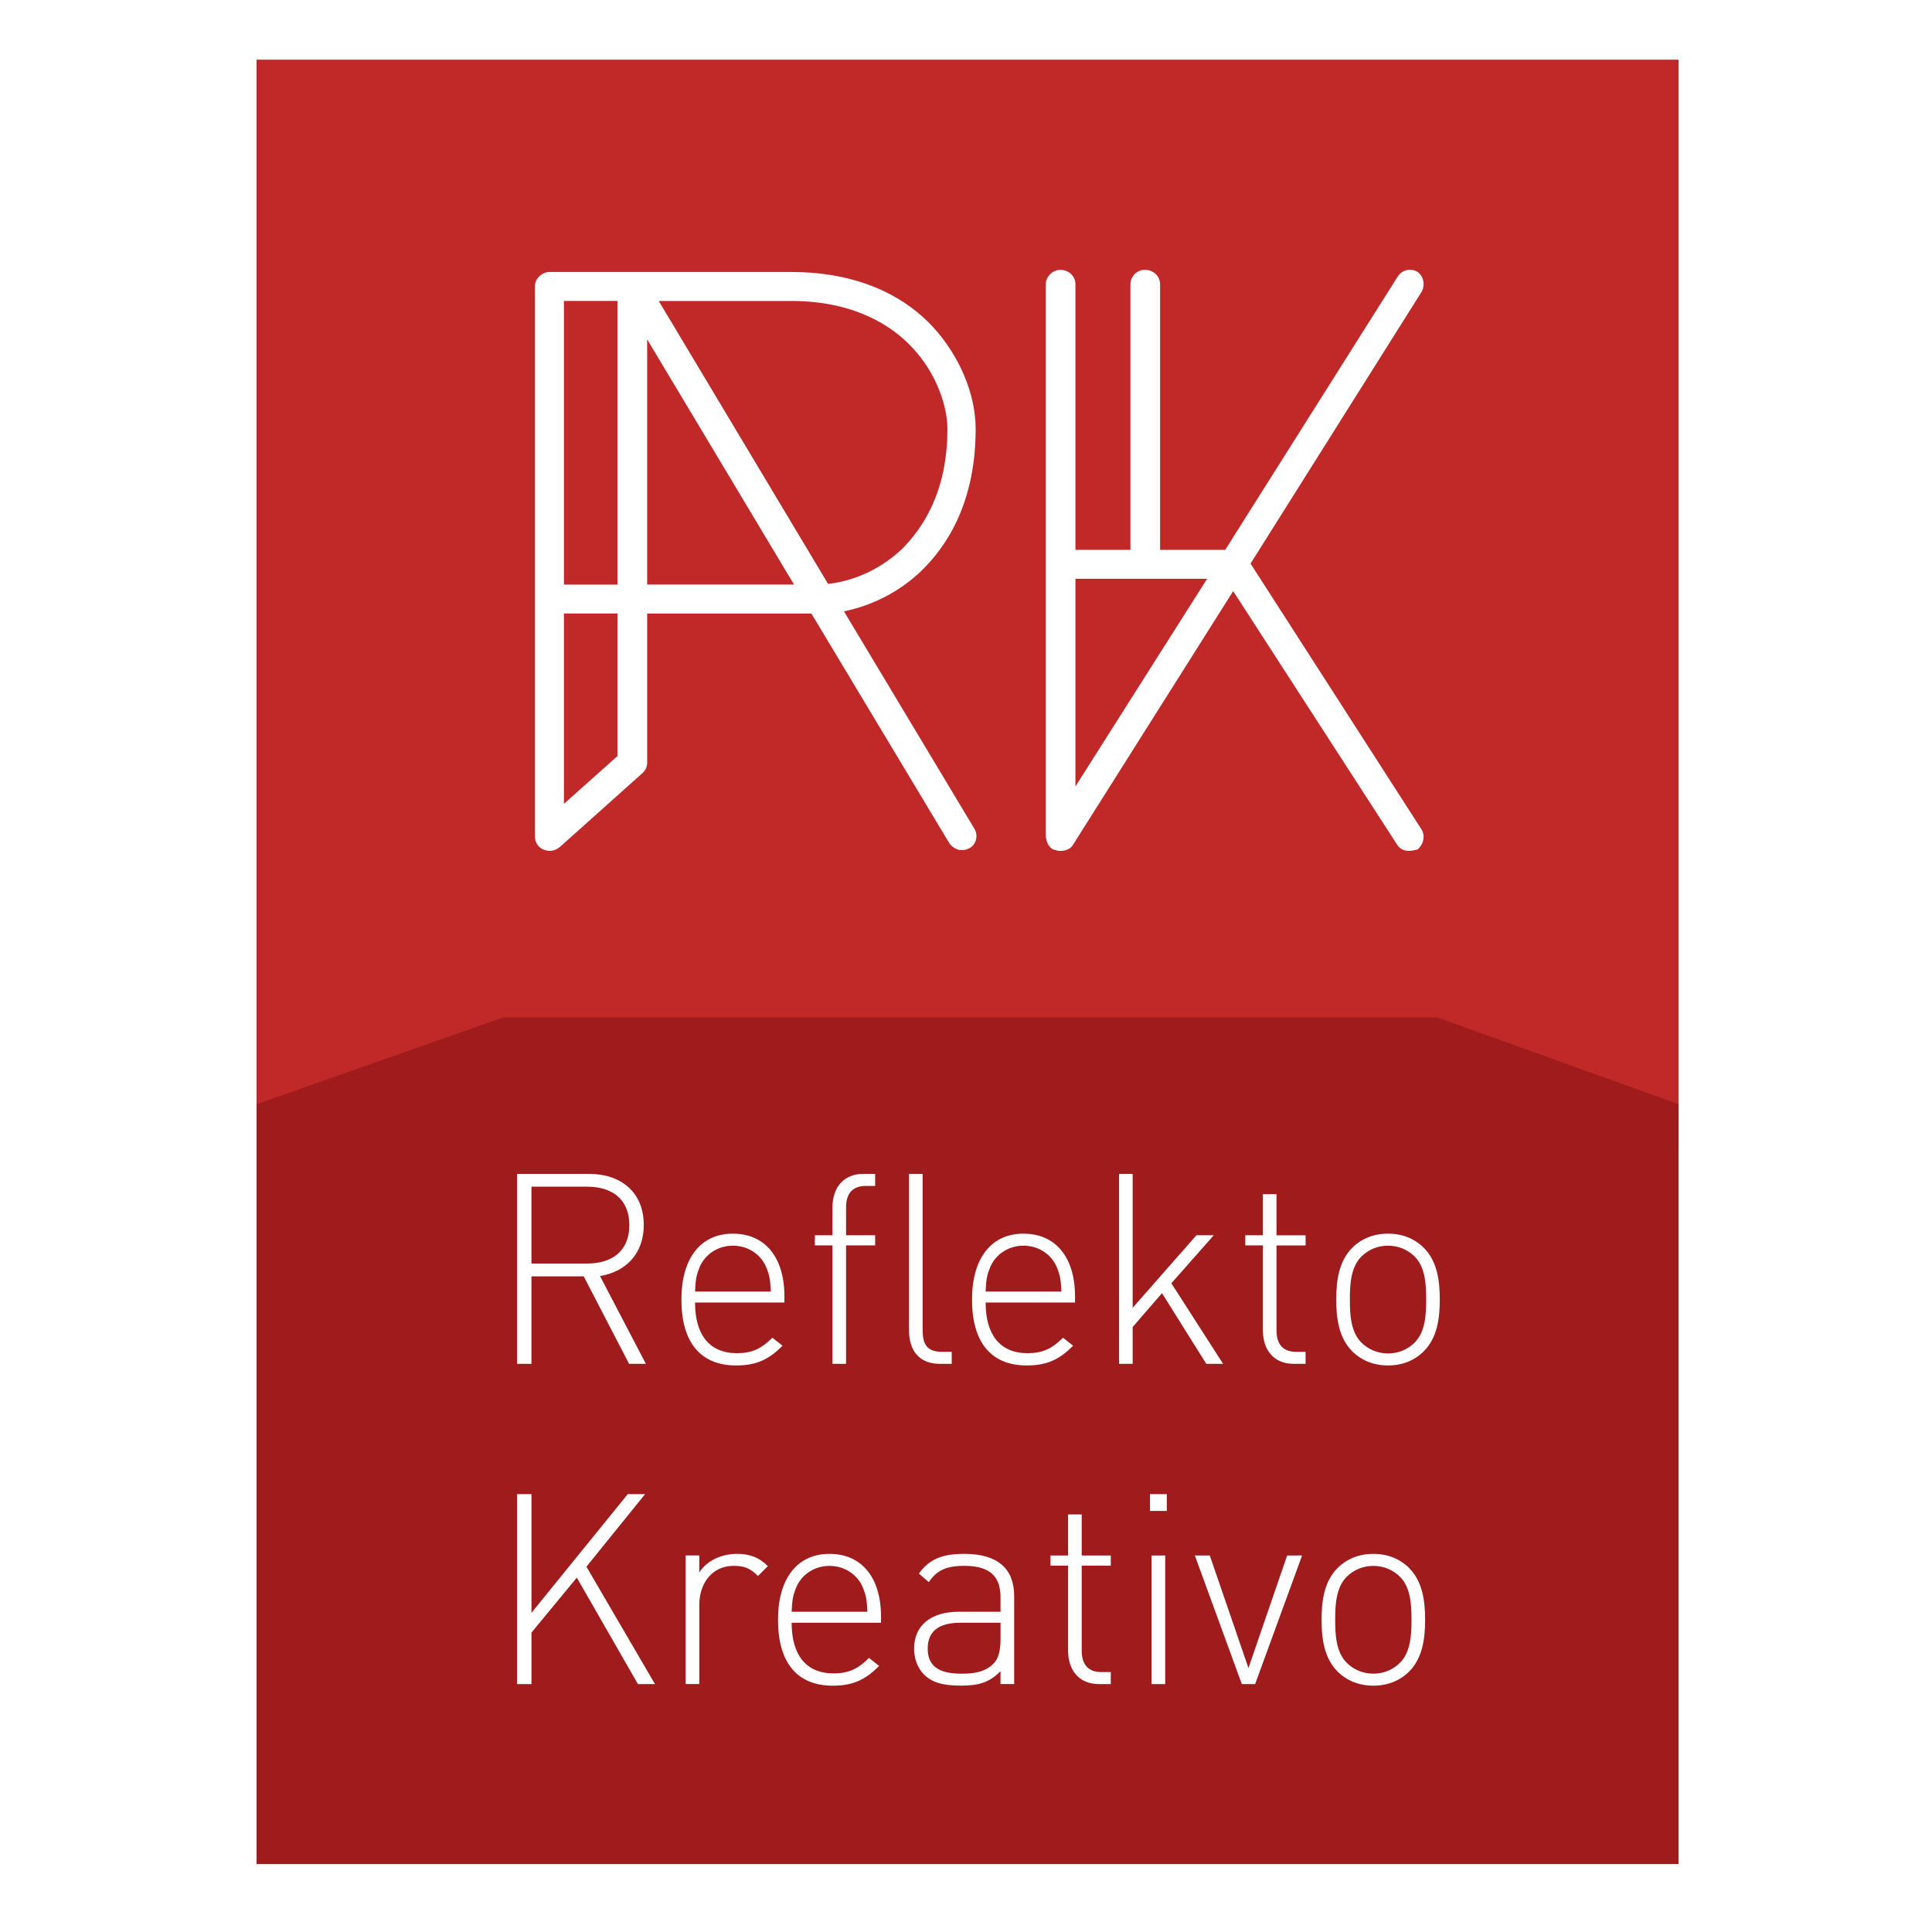 <?xml version="1.0" encoding="utf-8"?>
<!-- Generator: Adobe Illustrator 16.0.0, SVG Export Plug-In . SVG Version: 6.00 Build 0)  -->
<!DOCTYPE svg PUBLIC "-//W3C//DTD SVG 1.1//EN" "http://www.w3.org/Graphics/SVG/1.1/DTD/svg11.dtd">
<svg version="1.1" id="Layer_1" xmlns="http://www.w3.org/2000/svg" xmlns:xlink="http://www.w3.org/1999/xlink" x="0px" y="0px"
	 width="100px" height="100px" viewBox="0 0 100 100" enable-background="new 0 0 100 100" xml:space="preserve">
<g>
	<defs>
		<rect id="SVGID_1_" x="13.28" y="3.087" width="73.603" height="93.398"/>
	</defs>
	<clipPath id="SVGID_2_">
		<use xlink:href="#SVGID_1_"  overflow="visible"/>
	</clipPath>
</g>
<path fill="#C12929" d="M13.28,3.087h73.603v56.378H13.28V3.087z M50.199,43.89c0.337-0.187,0.449-0.674,0.225-1.011l-6.741-11.236
	c1.46-0.299,2.883-1.011,4.007-2.097c1.311-1.273,2.809-3.52,2.809-7.34c0-1.835-0.861-3.82-2.209-5.281
	c-1.236-1.348-3.521-2.847-7.341-2.847H28.44c-0.375,0-0.749,0.337-0.749,0.712v28.538c0,0.299,0.188,0.524,0.412,0.637
	c0.112,0.037,0.225,0.075,0.337,0.075c0.225,0,0.375-0.075,0.524-0.187l4.27-3.82l0.075-0.074c0.113-0.113,0.188-0.3,0.188-0.487
	v-7.715h8.501l7.153,11.91c0.15,0.188,0.375,0.337,0.637,0.337C49.937,44.002,50.05,43.965,50.199,43.89 M29.189,15.577h2.771
	v14.681h-2.771V15.577z M31.96,31.756v7.378l-2.771,2.472v-9.85H31.96z M41.099,30.257h-7.603V17.562L41.099,30.257z M46.679,28.423
	c-1.273,1.199-2.733,1.686-3.819,1.798l-8.764-14.643h6.854c3.258,0,5.206,1.273,6.254,2.396c1.311,1.386,1.835,3.109,1.835,4.232
	C49.039,25.501,47.728,27.374,46.679,28.423 M73.379,43.965c0.3-0.262,0.412-0.711,0.188-1.049l-8.839-13.745l8.839-14.044
	c0.225-0.375,0.112-0.824-0.188-1.049c-0.374-0.225-0.824-0.112-1.05,0.263L63.417,28.46h-3.371V14.715
	c0-0.412-0.337-0.749-0.786-0.749c-0.412,0-0.749,0.337-0.749,0.749V28.46h-2.847V14.715c0-0.412-0.336-0.749-0.786-0.749
	c-0.374,0-0.749,0.337-0.749,0.749v28.576l0.037,0.188c0.038,0.187,0.15,0.375,0.338,0.487l0.149,0.037
	c0.074,0.038,0.149,0.038,0.225,0.038c0.263,0,0.524-0.075,0.675-0.337l8.276-13.108l8.5,13.146c0.15,0.225,0.376,0.299,0.601,0.299
	C73.079,44.04,73.229,44.002,73.379,43.965 M55.664,40.707V29.958h6.816L55.664,40.707z"/>
<path fill="#A01C1C" d="M74.396,52.661l12.487,4.491v39.333H13.28V57.152l12.771-4.491H74.396z M33.431,70.593l-2.375-4.544
	c1.381-0.234,2.265-1.188,2.265-2.651c0-1.712-1.215-2.638-2.817-2.638h-3.742v9.833h0.746v-4.53h2.706l2.348,4.53H33.431z
	 M30.407,61.423c1.257,0,2.168,0.636,2.168,1.988c0,1.354-0.911,1.988-2.168,1.988h-2.899v-3.977H30.407 M40.601,67.417v-0.318
	c0-2.029-1.009-3.245-2.666-3.245c-1.671,0-2.665,1.271-2.665,3.411c0,2.224,0.994,3.411,2.831,3.411
	c1.105,0,1.726-0.346,2.403-1.022l-0.525-0.414c-0.566,0.566-1.05,0.801-1.836,0.801c-1.409,0-2.168-0.938-2.168-2.623H40.601z
	 M39.662,65.594c0.166,0.414,0.207,0.621,0.235,1.257h-3.922c0.027-0.636,0.069-0.843,0.234-1.257
	c0.29-0.69,0.967-1.118,1.727-1.118S39.371,64.903,39.662,65.594 M45.297,64.462v-0.525h-1.505v-1.45
	c0-0.69,0.318-1.104,1.022-1.104h0.483V60.76H44.69c-1.05,0-1.602,0.732-1.602,1.74v1.437h-0.911v0.525h0.911v6.131h0.704v-6.131
	H45.297z M49.261,70.593v-0.622h-0.483c-0.787,0-1.022-0.373-1.022-1.118V60.76h-0.704v8.106c0,1.035,0.524,1.727,1.602,1.727
	H49.261z M55.643,67.417v-0.318c0-2.029-1.009-3.245-2.666-3.245c-1.671,0-2.665,1.271-2.665,3.411c0,2.224,0.994,3.411,2.831,3.411
	c1.104,0,1.726-0.346,2.402-1.022l-0.524-0.414c-0.566,0.566-1.05,0.801-1.837,0.801c-1.408,0-2.168-0.938-2.168-2.623H55.643z
	 M54.702,65.594c0.166,0.414,0.208,0.621,0.235,1.257h-3.922c0.027-0.636,0.069-0.843,0.234-1.257
	c0.291-0.69,0.967-1.118,1.727-1.118S54.412,64.903,54.702,65.594 M63.308,70.593l-2.679-4.171l2.195-2.485h-0.897l-3.301,3.756
	V60.76h-0.704v9.833h0.704v-1.906l1.519-1.754l2.293,3.66H63.308z M67.576,70.593v-0.622h-0.483c-0.704,0-1.021-0.414-1.021-1.104
	v-4.404h1.505v-0.525h-1.505V61.81h-0.705v2.127h-0.911v0.525h0.911v4.391c0,1.008,0.553,1.74,1.603,1.74H67.576z M73.694,69.943
	c0.704-0.704,0.829-1.726,0.829-2.679s-0.125-1.975-0.829-2.68c-0.47-0.469-1.104-0.731-1.851-0.731
	c-0.745,0-1.381,0.263-1.851,0.731c-0.703,0.705-0.828,1.727-0.828,2.68s0.125,1.975,0.828,2.679c0.47,0.47,1.105,0.732,1.851,0.732
	C72.59,70.676,73.225,70.413,73.694,69.943 M73.225,65.041c0.553,0.553,0.594,1.45,0.594,2.224s-0.041,1.671-0.594,2.224
	c-0.358,0.358-0.842,0.565-1.381,0.565c-0.538,0-1.021-0.207-1.381-0.565c-0.552-0.553-0.594-1.45-0.594-2.224
	s0.042-1.671,0.594-2.224c0.359-0.358,0.843-0.565,1.381-0.565C72.383,64.476,72.866,64.683,73.225,65.041 M33.901,87.167
	l-3.548-6.076l3.038-3.756h-0.898l-4.984,6.146v-6.146h-0.746v9.832h0.746v-2.665l2.347-2.845l3.163,5.51H33.901z M39.744,81.063
	c-0.469-0.47-0.966-0.636-1.602-0.636c-0.787,0-1.561,0.346-1.947,0.967v-0.884h-0.704v6.656h0.704v-4.102
	c0-1.077,0.635-2.016,1.781-2.016c0.553,0,0.856,0.124,1.257,0.524L39.744,81.063z M45.601,83.991v-0.318
	c0-2.029-1.009-3.245-2.666-3.245c-1.671,0-2.665,1.271-2.665,3.411c0,2.224,0.994,3.412,2.831,3.412
	c1.105,0,1.726-0.347,2.403-1.023l-0.525-0.414c-0.566,0.566-1.05,0.801-1.836,0.801c-1.409,0-2.168-0.938-2.168-2.623H45.601z
	 M44.662,82.168c0.166,0.415,0.207,0.621,0.235,1.257h-3.922c0.027-0.636,0.069-0.842,0.234-1.257
	c0.29-0.69,0.967-1.118,1.727-1.118S44.371,81.478,44.662,82.168 M52.493,87.167V82.61c0-1.395-0.829-2.183-2.583-2.183
	c-1.078,0-1.782,0.235-2.348,1.022l0.511,0.441c0.415-0.607,0.898-0.842,1.837-0.842c1.353,0,1.877,0.565,1.877,1.63v0.745h-2.154
	c-1.45,0-2.32,0.704-2.32,1.92c0,0.497,0.18,0.979,0.483,1.298c0.428,0.441,0.98,0.607,1.96,0.607c0.94,0,1.464-0.18,2.03-0.746
	v0.663H52.493z M51.788,84.848c0,0.621-0.124,1.035-0.372,1.271c-0.47,0.455-1.05,0.51-1.658,0.51c-1.201,0-1.74-0.414-1.74-1.298
	s0.553-1.339,1.699-1.339h2.071V84.848z M57.493,87.167v-0.621H57.01c-0.704,0-1.021-0.414-1.021-1.105v-4.404h1.505v-0.525h-1.505
	v-2.126h-0.705v2.126h-0.911v0.525h0.911v4.391c0,1.009,0.553,1.74,1.603,1.74H57.493z M59.524,78.205h0.87v-0.87h-0.87V78.205z
	 M59.607,87.167h0.704v-6.656h-0.704V87.167z M67.396,80.511h-0.773l-2.003,5.828l-2.002-5.828h-0.773l2.431,6.656h0.69
	L67.396,80.511z M72.935,86.519c0.704-0.705,0.829-1.727,0.829-2.68c0-0.952-0.125-1.974-0.829-2.679
	c-0.47-0.47-1.104-0.732-1.851-0.732c-0.745,0-1.381,0.263-1.851,0.732c-0.704,0.705-0.828,1.727-0.828,2.679
	c0,0.953,0.124,1.975,0.828,2.68c0.47,0.469,1.105,0.731,1.851,0.731C71.83,87.25,72.465,86.987,72.935,86.519 M72.465,81.615
	c0.553,0.553,0.594,1.45,0.594,2.224s-0.041,1.671-0.594,2.224c-0.358,0.359-0.842,0.565-1.381,0.565
	c-0.538,0-1.021-0.206-1.381-0.565c-0.552-0.553-0.594-1.45-0.594-2.224s0.042-1.671,0.594-2.224
	c0.359-0.358,0.843-0.565,1.381-0.565C71.623,81.05,72.106,81.257,72.465,81.615"/>
</svg>

